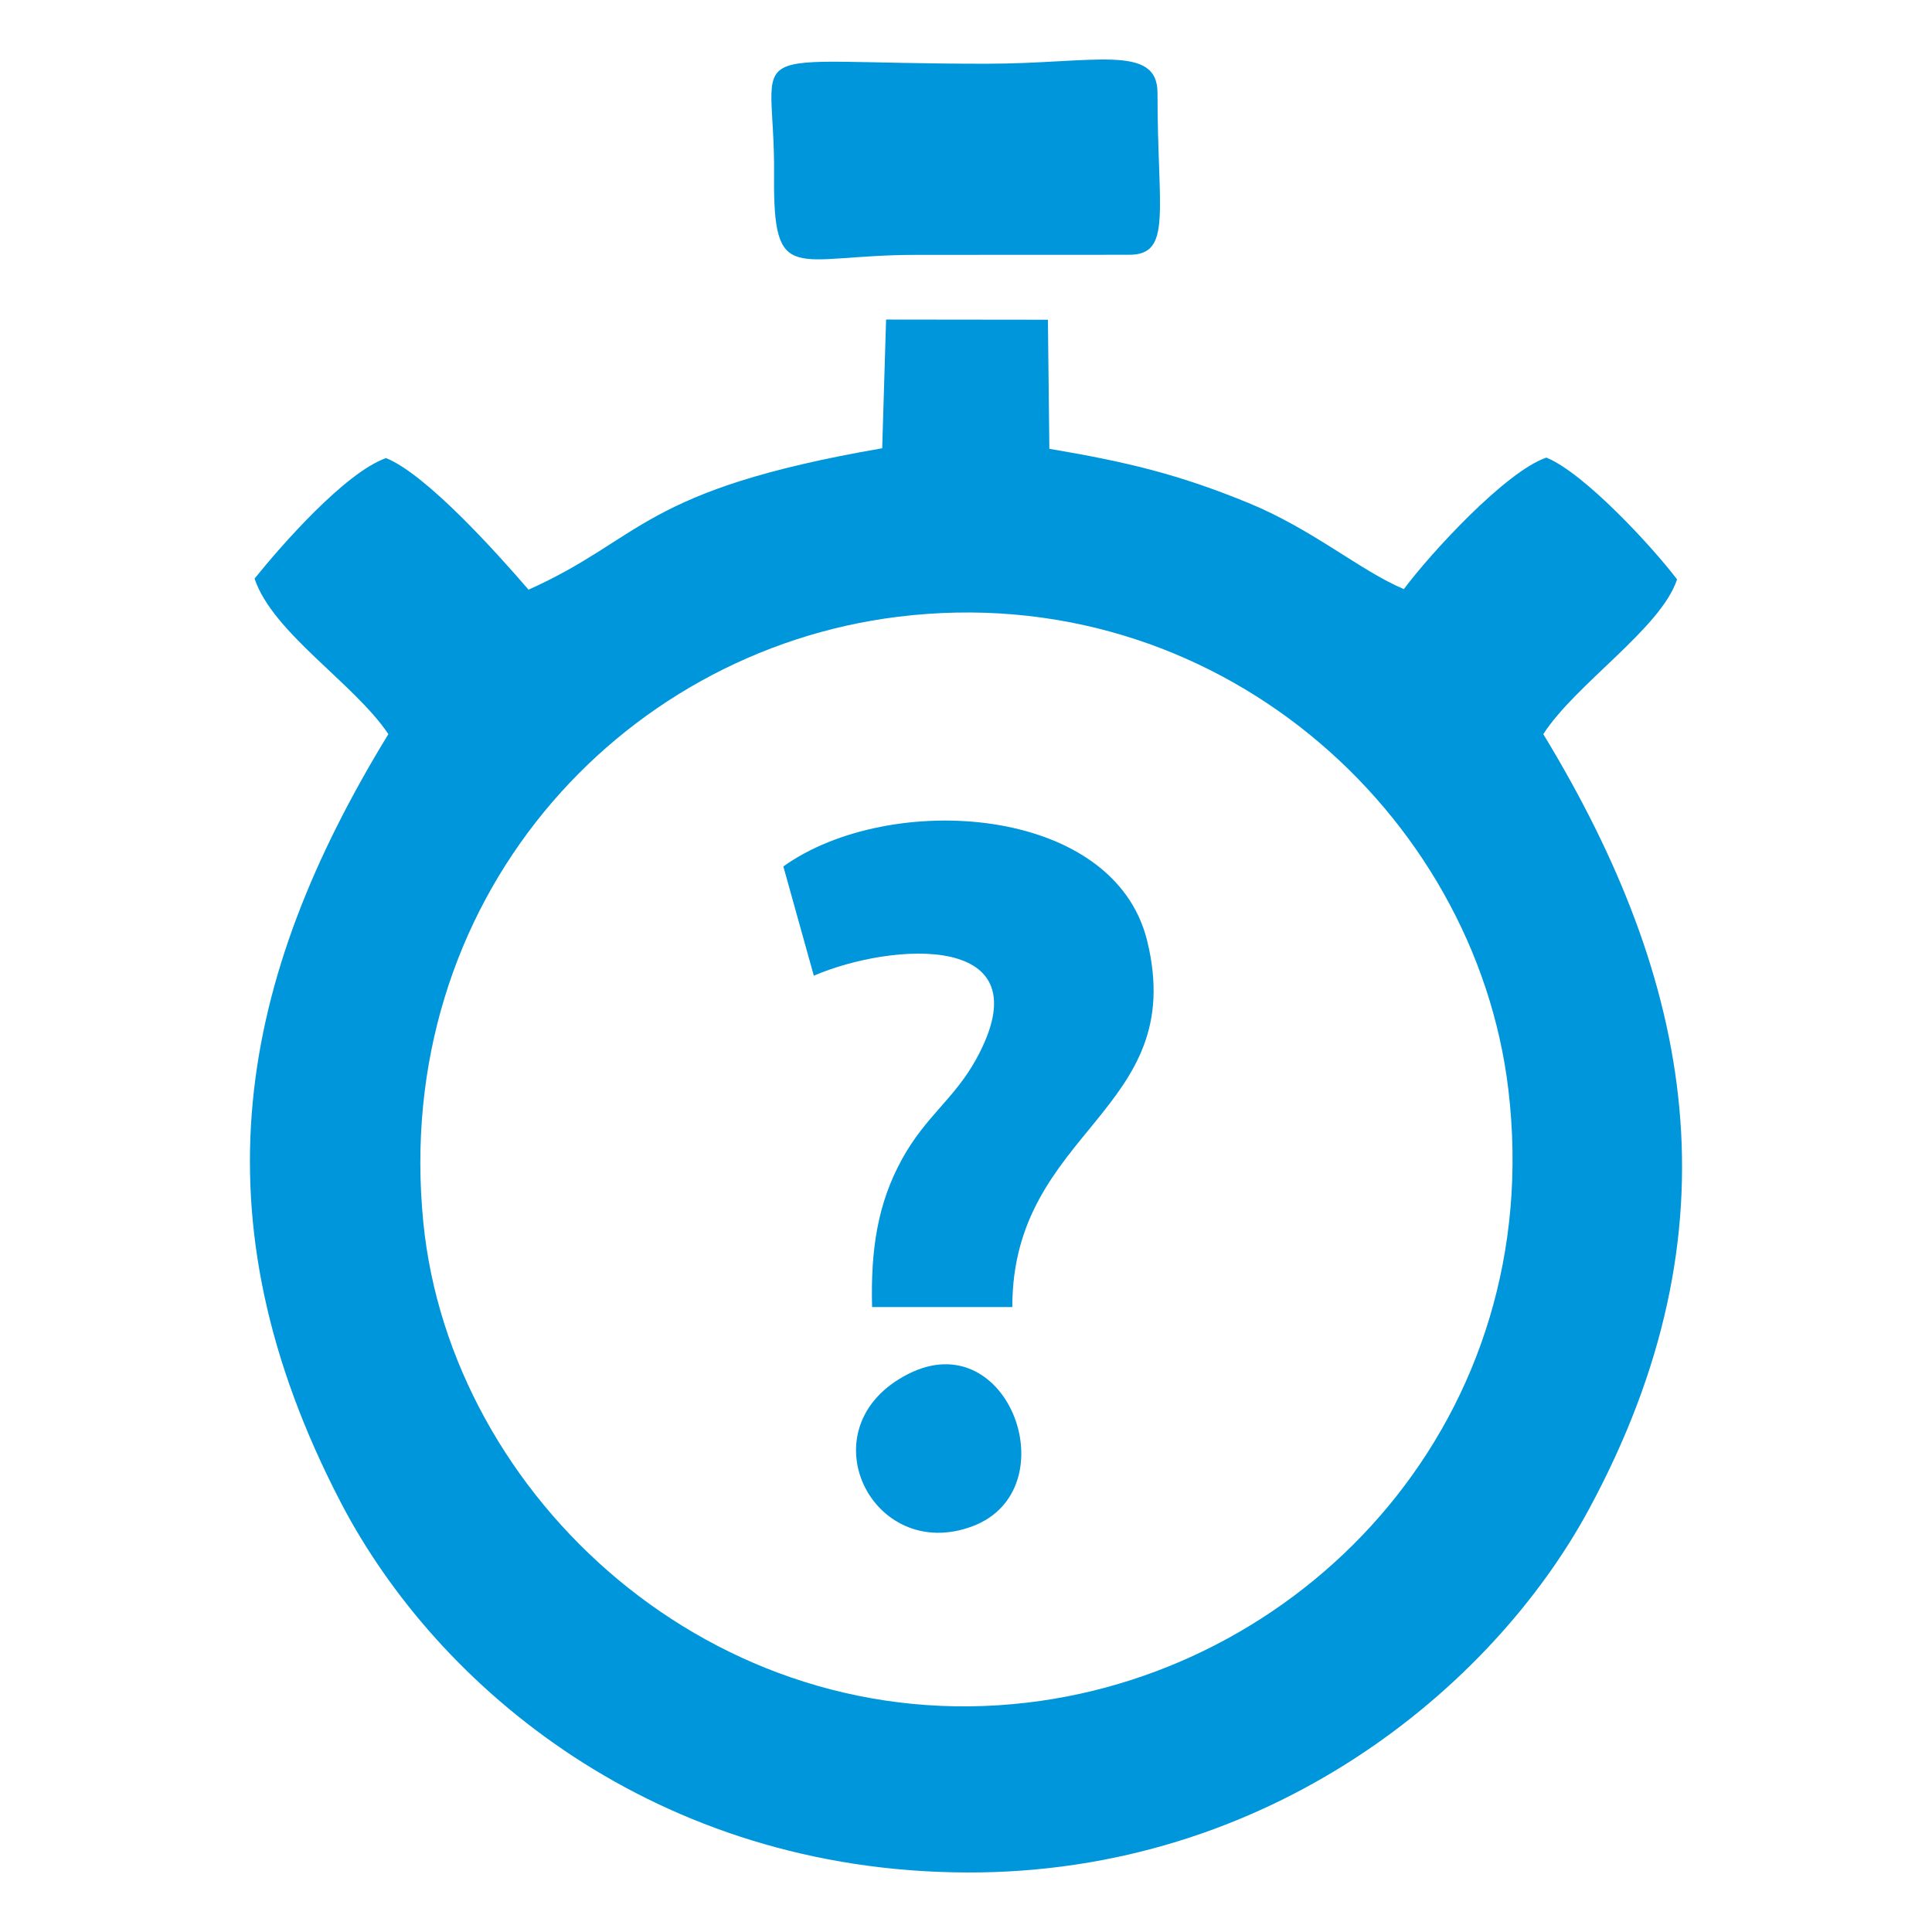 <?xml version="1.0" encoding="UTF-8"?>
<!DOCTYPE svg PUBLIC "-//W3C//DTD SVG 1.1//EN" "http://www.w3.org/Graphics/SVG/1.1/DTD/svg11.dtd">
<!-- Creator: CorelDRAW 2017 -->
<svg xmlns="http://www.w3.org/2000/svg" xml:space="preserve" width="100mm" height="100mm" version="1.1" style="shape-rendering:geometricPrecision; text-rendering:geometricPrecision; image-rendering:optimizeQuality; fill-rule:evenodd; clip-rule:evenodd"
viewBox="0 0 10000 10000"
 xmlns:xlink="http://www.w3.org/1999/xlink">
 <defs>
  <style type="text/css">
   <![CDATA[
    .fil0 {fill:none}
    .fil1 {fill:#0096DB}
   ]]>
  </style>
 </defs>
 <g id="Capa_x0020_1">
  <rect class="fil0" width="10000" height="10000"/>
  <g id="_1212852051120">
   <path class="fil1" d="M2191.26 6328.58c-165.52,-1661.3 1007.36,-2956.97 2456.31,-3136.15 1640.84,-202.94 2989.67,1012.79 3159.96,2449.36 199.72,1684.92 -1023.07,2996.85 -2487.89,3170.7 -1626.11,192.97 -2986.81,-1062.83 -3128.38,-2483.91zm2374.99 -4008.35c-1250.65,216.21 -1234.02,464.52 -1830.56,731.9 -158.26,-183.52 -526.88,-596.11 -737.55,-681.15 -212.59,75.53 -541.01,450.6 -680.54,623.83 93.81,281.16 517.05,542.73 692.62,805.01 -772.9,1263.25 -1016.84,2493.1 -247.66,3974.27 501.23,965.18 1636.54,1911.38 3239.28,1917.81 1566.36,6.27 2723.22,-955.98 3222.33,-1879.77 789.1,-1460.49 538.06,-2737.86 -236.11,-4012.31 169.08,-261.62 609.5,-548.14 692.37,-800.95 -126.61,-167.19 -480.22,-550.72 -676.51,-630.34 -210.33,71.78 -599.36,495.13 -737.56,680.74 -225.4,-94.93 -470.88,-309.32 -805.8,-446.57 -359.67,-147.42 -624.04,-211.13 -1029.11,-279.72l-7.5 -668.06 -837.6 -0.95 -20.1 666.26z"/>
   <path class="fil1" d="M4054.6 4484.69l157.73 565.5c400.25,-172.36 1205.42,-232.05 840.28,432.12 -112.7,205 -260.37,293.76 -383.15,516.32 -127.86,231.78 -163.09,471.08 -155.55,766.66l725.77 0.01c0.09,-920.44 915.95,-1009.14 697.86,-1896.35 -173.63,-706.29 -1335.73,-776.06 -1882.94,-384.26z"/>
   <path class="fil1" d="M4737.62 1319.2l1106.32 -0.46c225.53,0.03 146.83,-225.47 147.29,-837.89 0.19,-257.23 -334.12,-151.16 -884.83,-150.95 -1339.47,0.51 -1093.29,-137.72 -1099.84,575.24 -5.36,582.78 102.25,415.12 731.06,414.06z"/>
   <path class="fil1" d="M4701.57 7111.4c-540.3,273.41 -189.91,985.01 332.39,788.33 497.76,-187.45 191.33,-1053.34 -332.39,-788.33z"/>
  </g>
 </g>
</svg>
